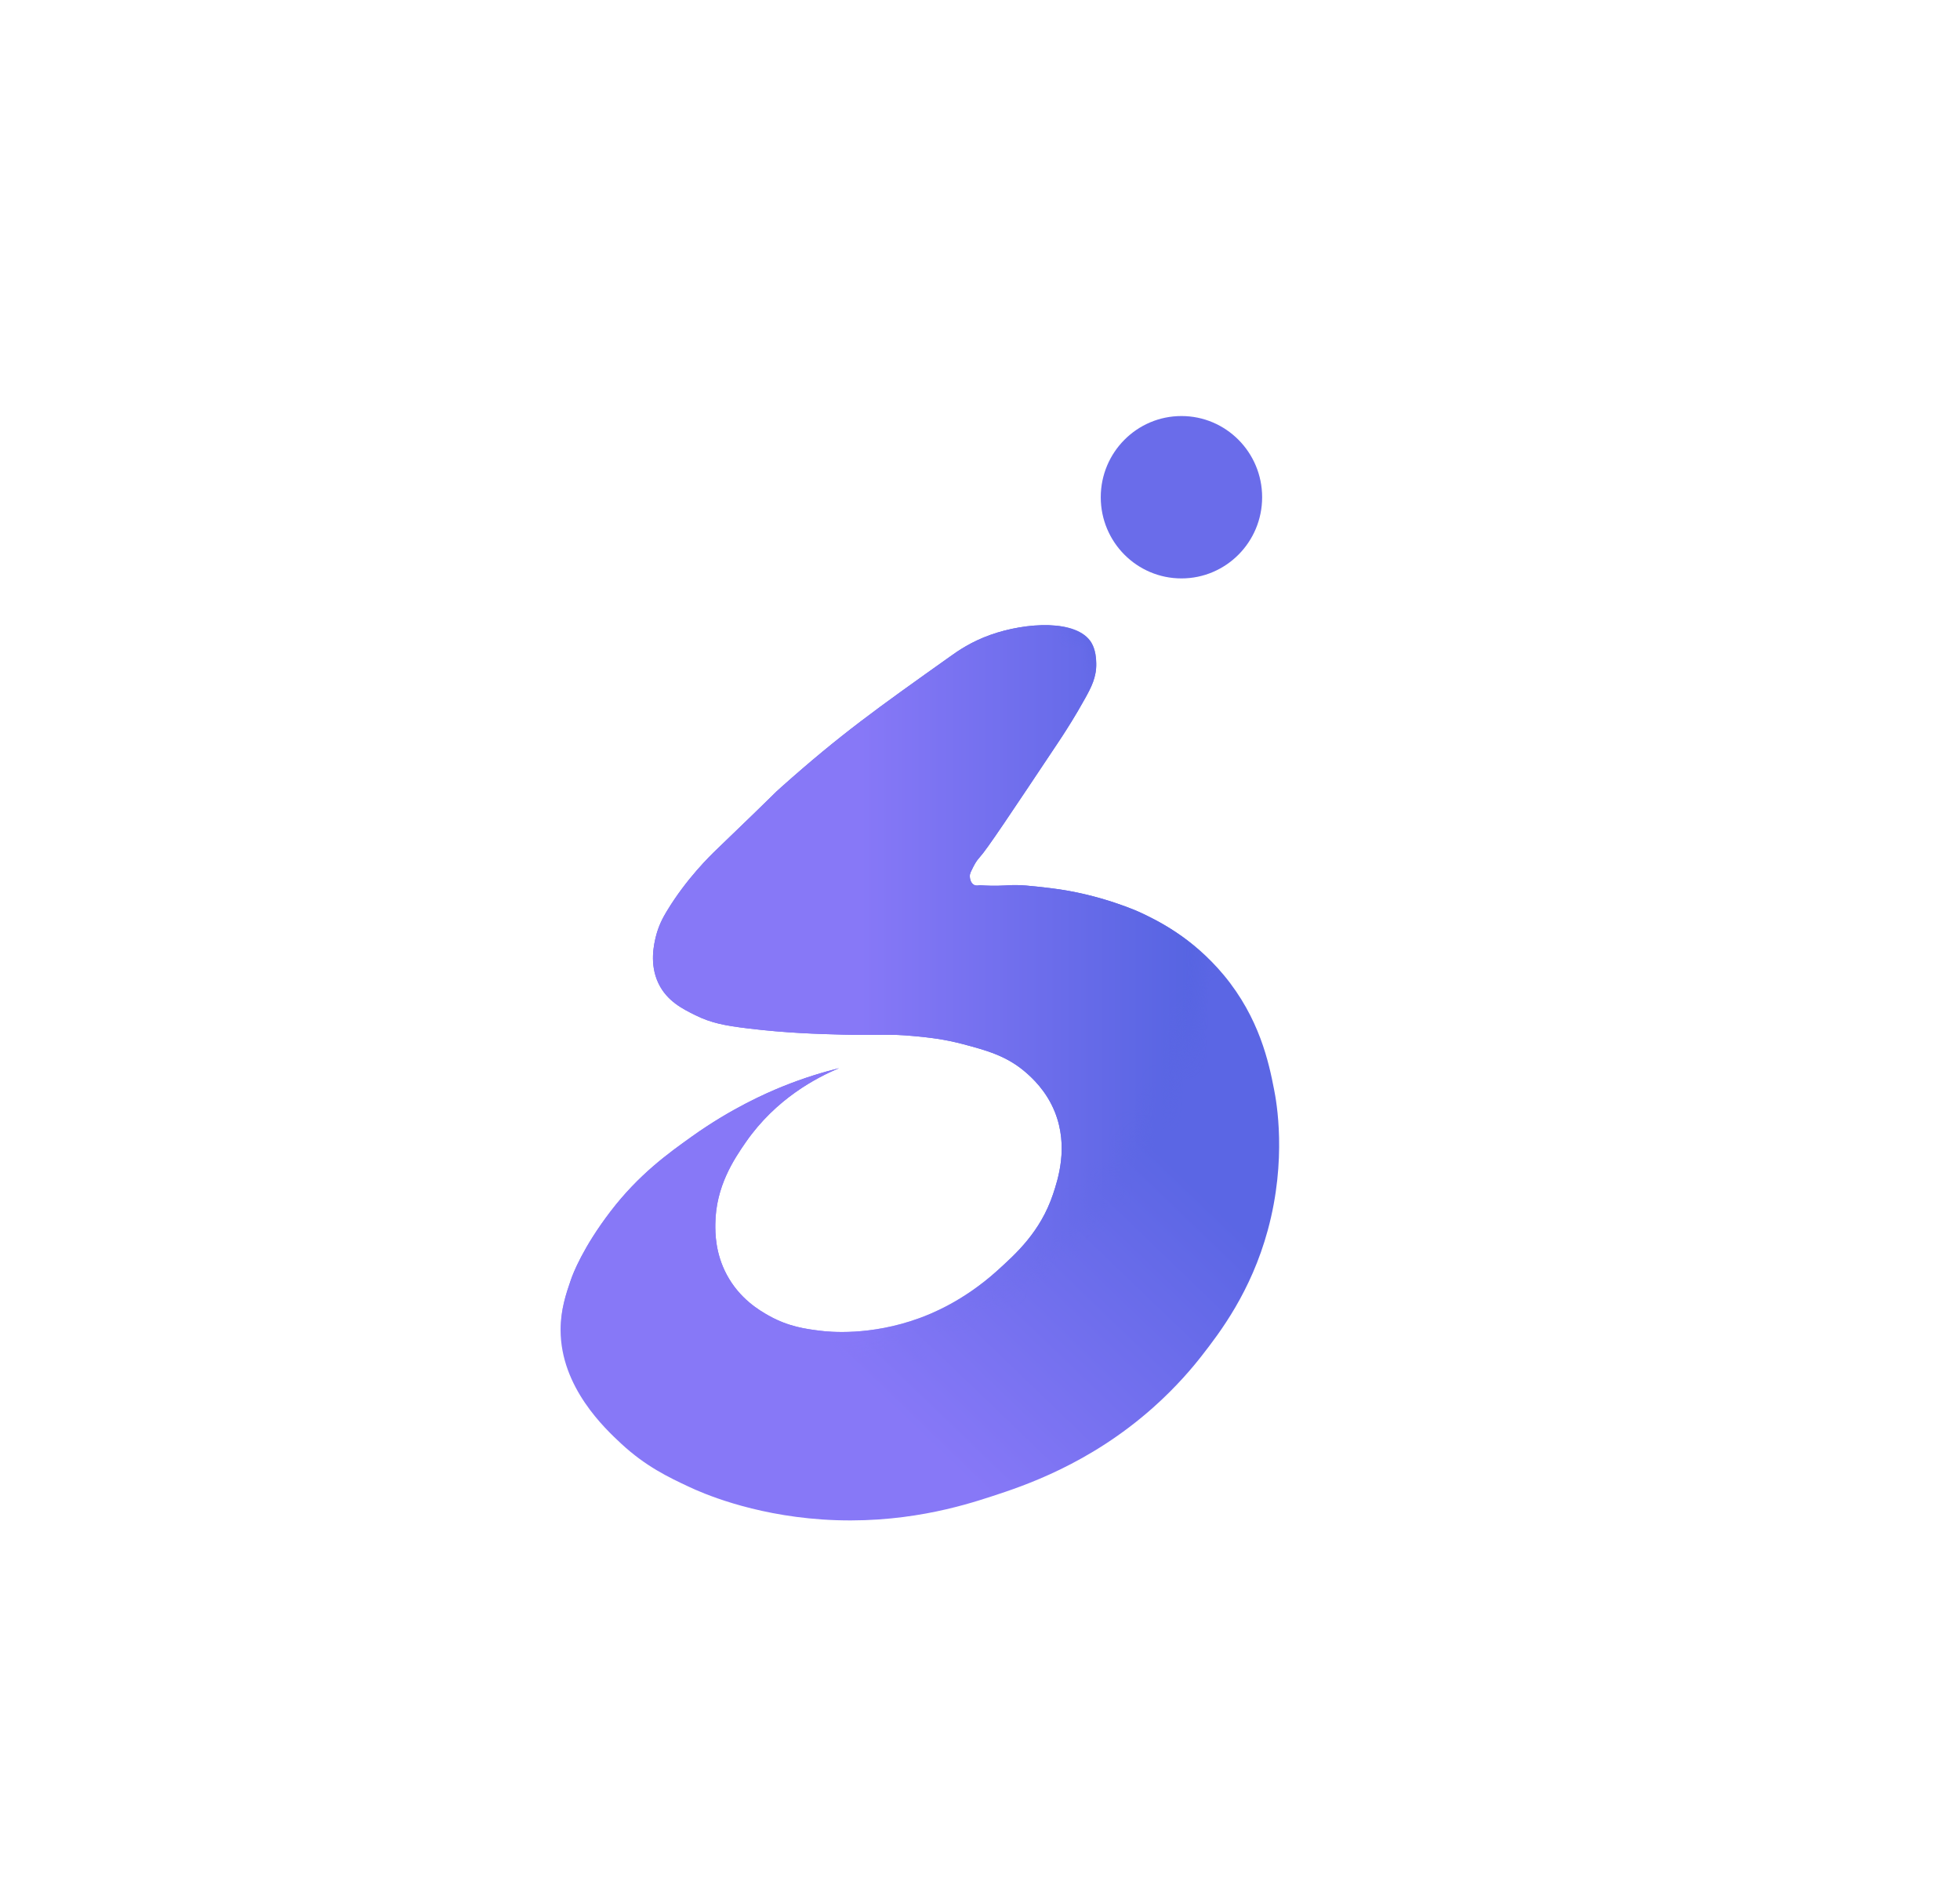 <svg width="77" height="74" viewBox="0 0 77 74" fill="none" xmlns="http://www.w3.org/2000/svg">
<g filter="url(#filter0_d_2293_6975)">
<rect x="3" y="0.344" width="70.273" height="67.029" rx="16" fill="white"/>
</g>
<path d="M38.158 34.212C38.277 33.965 38.338 33.841 38.492 33.67C38.773 33.365 39.696 31.975 41.551 29.195C41.581 29.149 41.816 28.801 42.108 28.325C42.255 28.088 42.424 27.802 42.624 27.442C42.866 27.008 43.078 26.602 43.066 26.06C43.062 25.901 43.051 25.537 42.874 25.243C42.308 24.326 40.308 24.442 38.908 24.941C38.146 25.212 37.63 25.572 37.323 25.793C34.453 27.833 33.018 28.851 30.698 30.918C30.306 31.267 30.748 30.88 28.125 33.4C27.921 33.597 26.963 34.518 26.186 35.811C26.044 36.047 25.87 36.365 25.763 36.802C25.693 37.093 25.505 37.871 25.866 38.629C26.201 39.33 26.824 39.64 27.328 39.887C27.932 40.185 28.463 40.29 29.39 40.402C30.895 40.584 32.099 40.619 33.16 40.646C34.568 40.681 34.903 40.604 35.926 40.704C36.492 40.758 37.084 40.82 37.846 41.022C38.758 41.266 39.554 41.478 40.312 42.14C40.531 42.334 41.1 42.837 41.439 43.681C41.989 45.051 41.558 46.34 41.37 46.91C40.873 48.392 39.916 49.252 39.15 49.941C37.834 51.125 36.538 51.632 36.119 51.783C34.172 52.492 32.56 52.321 32.226 52.279C31.66 52.209 30.983 52.12 30.218 51.694C29.844 51.485 29.059 51.032 28.544 50.065C28.102 49.228 28.098 48.45 28.102 48.079C28.117 46.604 28.836 45.539 29.298 44.87C30.483 43.162 32.075 42.334 32.964 41.962C32.372 42.109 31.602 42.334 30.725 42.69C30.106 42.942 28.733 43.538 27.167 44.657C26.247 45.315 25.093 46.139 23.978 47.599C22.908 49 22.512 50.026 22.427 50.277C22.239 50.823 22.023 51.454 22.023 52.244C22.023 54.501 23.774 56.127 24.401 56.711C25.363 57.605 26.274 58.039 27.078 58.414C27.54 58.631 29.475 59.498 32.295 59.692C35.43 59.905 37.815 59.158 38.954 58.786C40.204 58.38 42.793 57.524 45.294 55.302C46.236 54.466 46.883 53.684 47.217 53.254C47.917 52.356 49.145 50.757 49.806 48.326C50.564 45.543 50.148 43.275 50.052 42.795C49.849 41.749 49.479 39.992 48.079 38.308C46.84 36.818 45.417 36.136 44.786 35.842C44.786 35.842 43.239 35.122 41.262 34.89C40.466 34.797 40.066 34.751 39.623 34.778C39.496 34.785 39.077 34.816 38.511 34.778C38.469 34.774 38.35 34.816 38.25 34.754C38.131 34.681 38.084 34.495 38.104 34.352C38.123 34.282 38.146 34.232 38.158 34.212Z" fill="url(#paint0_linear_2293_6975)"/>
<mask id="mask0_2293_6975" style="mask-type:luminance" maskUnits="userSpaceOnUse" x="11" y="19" width="37" height="35">
<path d="M29.558 53.25C39.314 53.25 47.223 45.591 47.223 36.143C47.223 26.696 39.314 19.037 29.558 19.037C19.802 19.037 11.893 26.696 11.893 36.143C11.893 45.591 19.802 53.25 29.558 53.25Z" fill="white"/>
</mask>
<g mask="url(#mask0_2293_6975)">
<path d="M38.159 34.212C38.279 33.965 38.34 33.841 38.494 33.67C38.775 33.365 39.698 31.975 41.552 29.195C41.583 29.149 41.818 28.801 42.11 28.325C42.256 28.088 42.426 27.802 42.626 27.442C42.868 27.008 43.08 26.602 43.068 26.06C43.064 25.901 43.053 25.537 42.876 25.243C42.31 24.326 40.31 24.442 38.909 24.941C38.148 25.212 37.632 25.572 37.325 25.793C34.455 27.833 33.02 28.851 30.7 30.918C30.308 31.267 30.75 30.88 28.126 33.4C27.922 33.597 26.965 34.518 26.188 35.811C26.045 36.047 25.872 36.365 25.764 36.802C25.695 37.093 25.507 37.871 25.868 38.629C26.203 39.33 26.826 39.64 27.33 39.887C27.934 40.185 28.465 40.29 29.392 40.402C30.896 40.584 32.1 40.619 33.162 40.646C34.57 40.681 34.905 40.604 35.928 40.704C36.493 40.758 37.086 40.82 37.848 41.022C38.759 41.266 39.556 41.478 40.314 42.14C40.533 42.334 41.102 42.837 41.441 43.681C41.991 45.051 41.56 46.34 41.371 46.91C40.875 48.392 39.917 49.252 39.152 49.941C37.836 51.125 36.54 51.632 36.12 51.783C34.174 52.492 32.562 52.321 32.227 52.279C31.662 52.209 30.985 52.12 30.219 51.694C29.846 51.485 29.061 51.032 28.546 50.065C28.103 49.228 28.099 48.45 28.103 48.079C28.119 46.604 28.838 45.539 29.3 44.87C30.485 43.162 32.077 42.334 32.966 41.962C32.373 42.109 31.604 42.334 30.727 42.69C30.108 42.942 28.734 43.538 27.169 44.657C26.249 45.315 25.095 46.139 23.979 47.599C22.91 49 22.514 50.026 22.429 50.277C22.241 50.823 22.025 51.454 22.025 52.244C22.025 54.501 23.776 56.127 24.403 56.711C25.364 57.605 26.276 58.039 27.08 58.414C27.542 58.631 29.477 59.498 32.297 59.692C35.432 59.905 37.817 59.158 38.956 58.786C40.206 58.38 42.795 57.524 45.295 55.302C46.238 54.466 46.884 53.684 47.219 53.254C47.919 52.356 49.146 50.757 49.808 48.326C50.566 45.543 50.15 43.275 50.054 42.795C49.85 41.749 49.481 39.992 48.081 38.308C46.842 36.818 45.419 36.136 44.788 35.842C44.788 35.842 43.241 35.122 41.264 34.89C40.468 34.797 40.067 34.751 39.625 34.778C39.498 34.785 39.079 34.816 38.513 34.778C38.471 34.774 38.352 34.816 38.252 34.754C38.132 34.681 38.086 34.495 38.105 34.352C38.125 34.282 38.148 34.232 38.159 34.212Z" fill="url(#paint1_linear_2293_6975)"/>
</g>
<path d="M46.414 22.723C48.165 22.723 49.584 21.295 49.584 19.534C49.584 17.772 48.165 16.344 46.414 16.344C44.663 16.344 43.244 17.772 43.244 19.534C43.244 21.295 44.663 22.723 46.414 22.723Z" fill="#6A6CEA"/>
<defs>
<filter id="filter0_d_2293_6975" x="0" y="0.344" width="76.273" height="73.029" filterUnits="userSpaceOnUse" color-interpolation-filters="sRGB">
<feFlood flood-opacity="0" result="BackgroundImageFix"/>
<feColorMatrix in="SourceAlpha" type="matrix" values="0 0 0 0 0 0 0 0 0 0 0 0 0 0 0 0 0 0 127 0" result="hardAlpha"/>
<feOffset dy="3"/>
<feGaussianBlur stdDeviation="1.5"/>
<feComposite in2="hardAlpha" operator="out"/>
<feColorMatrix type="matrix" values="0 0 0 0 0 0 0 0 0 0 0 0 0 0 0 0 0 0 0.15 0"/>
<feBlend mode="normal" in2="BackgroundImageFix" result="effect1_dropShadow_2293_6975"/>
<feBlend mode="normal" in="SourceGraphic" in2="effect1_dropShadow_2293_6975" result="shape"/>
</filter>
<linearGradient id="paint0_linear_2293_6975" x1="41.783" y1="41.604" x2="31.678" y2="52.13" gradientUnits="userSpaceOnUse">
<stop stop-color="#5B66E4"/>
<stop offset="1" stop-color="#8778F7"/>
</linearGradient>
<linearGradient id="paint1_linear_2293_6975" x1="22.098" y1="42.142" x2="50.33" y2="42.142" gradientUnits="userSpaceOnUse">
<stop offset="0.415" stop-color="#8778F7"/>
<stop offset="0.972" stop-color="#4C60DD"/>
</linearGradient>
</defs>
</svg>
